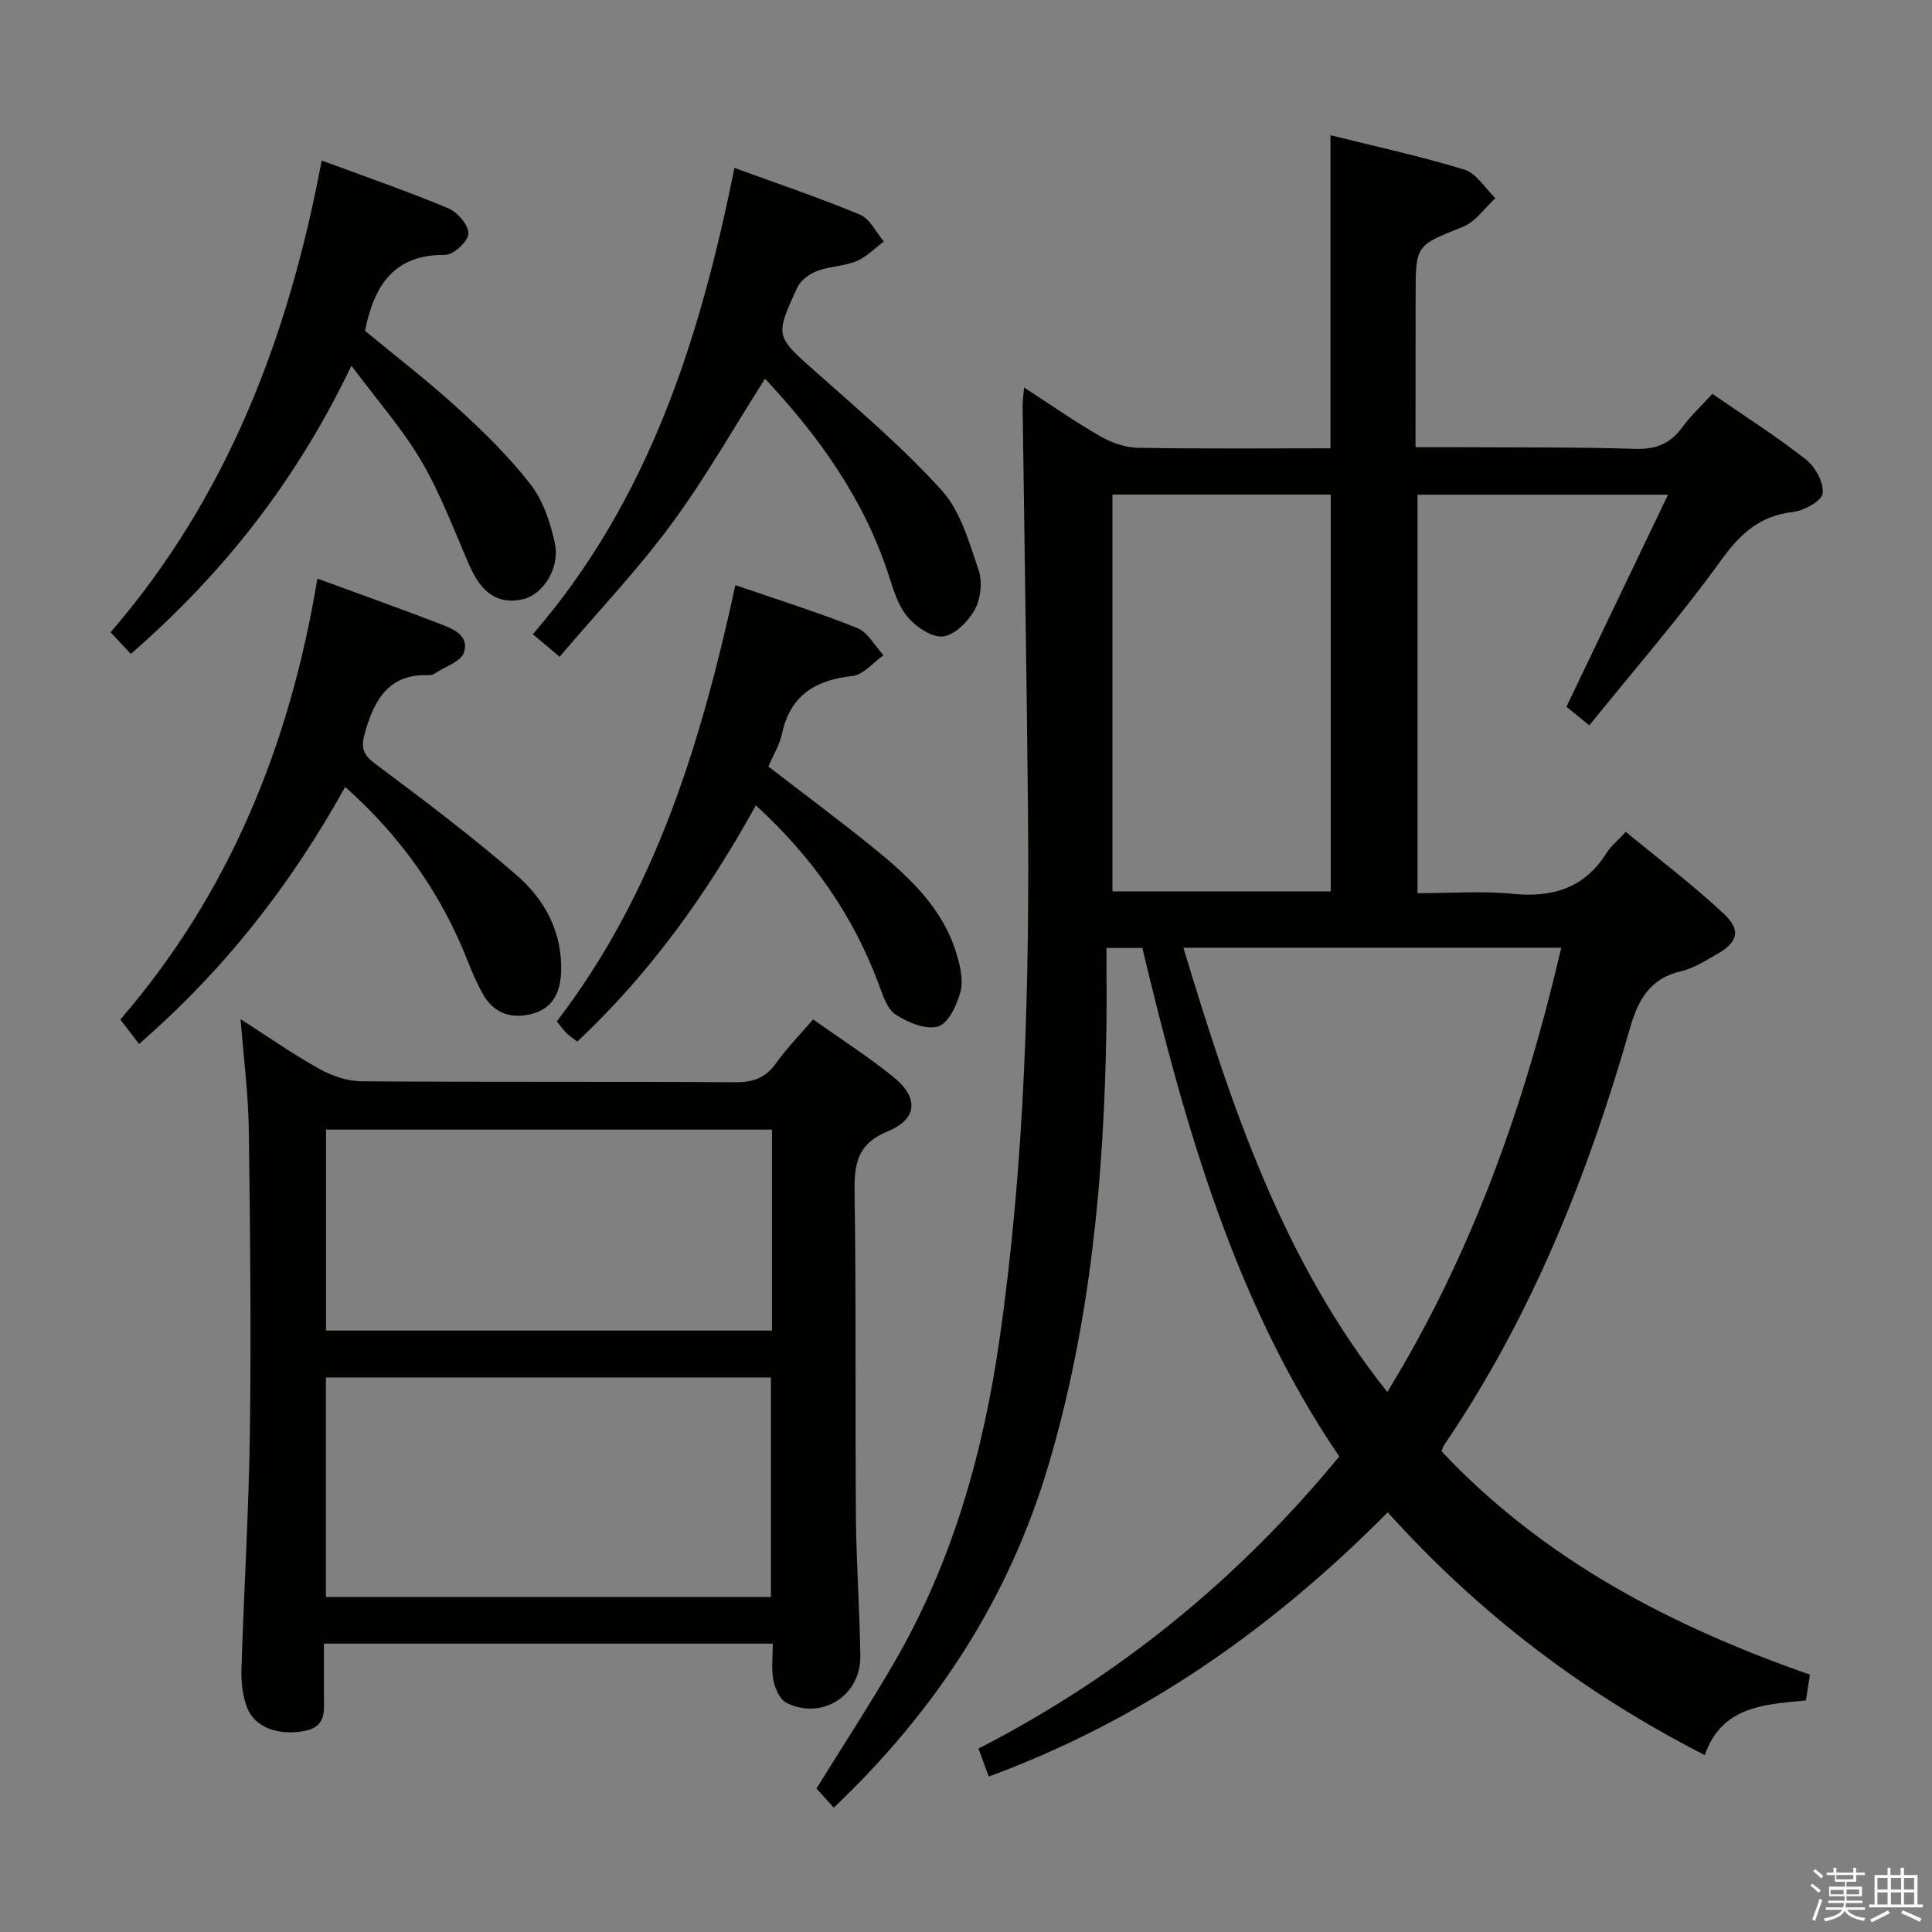 <svg enable-background="new 0 0 400 400" viewBox="0 0 400 400" xmlns="http://www.w3.org/2000/svg"><rect x="0" y="0" width="400" height="400" fill="#808080" stroke="none"/><path d="m374.8 390.4.4-.4c.7.5 1.3 1 1.8 1.4l-.5.5c-.5-.6-1.1-1.1-1.7-1.5zm1 7.3-.6-.3c.5-1.4 1.1-2.8 1.5-4.3.2.1.4.2.6.3-.5 1.3-1 2.8-1.5 4.3zm-.4-10.3.4-.4c.4.3 1 .8 1.7 1.4l-.5.5c-.4-.5-1-1-1.6-1.5zm2.5.3h1.7v-1h.6v1h3.5v-1h.6v1h1.8v.5h-1.8v1.4h-2v1h3.2v2h-3.2v.9h3.3v.5h-3.4c0 .3-.1.6-.1.9h4v.5h-3.7c.7.9 1.9 1.5 3.8 1.7-.1.2-.2.4-.3.6-2.1-.4-3.5-1.1-4-2.1-.4 1-1.8 1.7-4 2.2-.1-.2-.2-.4-.3-.6 2.1-.4 3.4-1 3.8-1.8h-3.4v-.5h3.6c.1-.3.1-.6.2-.9h-3.3v-.5h3.4c0-.3 0-.6 0-.9h-3.2v-2h3.3v-1h-2.1v-1.4h-1.7v-.5zm1.1 3.5v1h2.7c0-.3 0-.4 0-.4 0-.2 0-.2 0-.2 0-.1 0-.2 0-.3h-2.7zm1.2-3v.9h3.5v-.9zm4.7 3h-2.6v.6.4h2.6z" fill="#fbfafc"/><path d="m393.6 386.7h.6v1.5h2.8v6.1h1.1v.6h-11.1v-.6h1.1v-6.1h2.7v-1.5h.6v1.5h2.1v-1.5zm-2.7 8.8.4.6c-1.2.6-2.5 1.3-3.8 1.9-.1-.2-.2-.4-.3-.6 1.2-.6 2.5-1.2 3.7-1.9zm-2.2-6.7v2.4h2.1v-2.4zm0 3v2.5h2.1v-2.5zm2.8-3v2.4h2.1v-2.4zm0 3v2.5h2.1v-2.5zm6 6.1c-1.4-.7-2.7-1.3-3.9-1.8l.3-.6c1.5.6 2.7 1.2 3.9 1.7zm-1.2-9.1h-2.1v2.4h2.1zm-2.1 3v2.5h2.1v-2.5z" fill="#fbfafc"/><g fill="#010100"><path d="m293.07 92.59c3.58 0 6.53-.02 9.49 0 12 .07 24-.04 35.98.34 4.29.14 7.29-1.06 9.78-4.49 1.74-2.39 3.96-4.43 6.21-6.9 6.65 4.6 13.26 8.79 19.38 13.6 1.93 1.52 3.72 4.81 3.45 7.02-.19 1.57-3.87 3.57-6.17 3.84-6.86.81-10.87 4.47-14.85 9.99-8.44 11.71-17.96 22.63-27.29 34.19-2.17-1.76-3.54-2.88-4.74-3.86 6.96-14.52 13.8-28.79 21.04-43.9-18.23 0-34.91 0-51.87 0v82.51c6.55 0 13.18-.51 19.7.13 8.34.82 14.92-1.21 19.49-8.54.86-1.37 2.21-2.44 3.93-4.3 6.81 5.63 13.8 10.91 20.18 16.85 3.81 3.54 3.07 6.02-1.44 8.56-2.31 1.3-4.66 2.84-7.19 3.42-6.57 1.5-8.99 5.92-10.73 11.98-8.73 30.49-20.43 59.71-38.4 86.1-.27.39-.37.9-.55 1.36 21.08 22.42 47.43 36.15 76.26 46.23-.28 1.79-.53 3.36-.84 5.34-8.44.83-17.36 1.07-20.94 11.31-25.19-12.87-46.83-29.39-65.64-50.26-23.8 24.01-50.61 42.92-82.6 54.71-.72-1.96-1.32-3.58-2.13-5.79 29.1-14.94 53.81-35.09 74.7-60.48-21.61-31.83-31.89-68.18-40.77-105.28-2.22 0-4.33 0-7.43 0 0 5.53.07 10.98-.01 16.42-.47 30.68-3.22 61.04-11.99 90.64-8.2 27.66-23.35 50.89-44.46 70.93-1.29-1.43-2.46-2.72-3.58-3.97 5.45-8.8 10.97-17.26 16.04-25.99 12.12-20.84 18.51-43.56 21.9-67.29 5.24-36.68 6.21-73.56 5.84-110.52-.27-27.47-.74-54.94-1.1-82.41-.01-.96.14-1.92.3-3.85 5.6 3.62 10.56 7.1 15.79 10.1 2.31 1.33 5.17 2.33 7.8 2.38 13.15.24 26.31.11 39.85.11 0-21.62 0-42.97 0-64.82 9.22 2.3 18.59 4.32 27.72 7.12 2.51.77 4.31 3.88 6.43 5.91-2.21 2.02-4.09 4.85-6.68 5.9-9.75 3.93-9.84 3.71-9.84 14.15-.02 10.29-.02 20.58-.02 31.51zm-48.06 103.63c9.89 32.67 20.44 64.63 42.22 91.98 17.61-28.76 28.46-59.52 36.01-91.98-26.35 0-52.08 0-78.23 0zm30.5-11.67c0-27.6 0-54.93 0-82.16-15.34 0-30.25 0-45.19 0v82.16z"/><path d="m160 340.3c-31.11 0-61.69 0-92.94 0 0 3.57.01 7 0 10.44-.01 3.28.7 6.8-4.15 7.67-5.29.95-10.25-.74-11.81-5.01-.89-2.42-1.19-5.2-1.11-7.8.51-16.45 1.53-32.89 1.75-49.35.27-20.81.06-41.63-.23-62.45-.1-7.27-1.05-14.53-1.7-22.79 5.85 3.74 10.93 7.3 16.33 10.3 2.6 1.44 5.78 2.54 8.71 2.56 25.82.19 51.63.03 77.45.2 3.72.02 6.24-.96 8.4-3.98 2.19-3.08 4.88-5.81 7.64-9.04 5.76 4.09 11.5 7.76 16.74 12.02 5.13 4.17 4.88 8.62-1.23 11.13-6.46 2.66-7.01 6.84-6.92 12.81.35 22.31.1 44.64.28 66.95.07 9.64.78 19.27.91 28.92.11 8.2-7.95 13.32-15.29 9.68-1.38-.68-2.38-3-2.71-4.72-.46-2.35-.12-4.87-.12-7.54zm-92.52-55.11v45.46h92.13c0-15.3 0-30.32 0-45.46-30.83 0-61.26 0-92.13 0zm92.35-51.31c-31.12 0-61.82 0-92.33 0v41.6h92.33c0-13.98 0-27.62 0-41.6z"/><path d="m152.05 34.76c9 3.29 17.63 6.19 26.02 9.69 2.05.86 3.3 3.65 4.92 5.55-1.88 1.39-3.58 3.2-5.67 4.07-2.57 1.06-5.57 1.06-8.18 2.05-1.58.6-3.37 1.92-4.05 3.38-4.73 10.23-4.5 10.11 3.84 17.52 8.93 7.94 18.11 15.71 26.08 24.55 3.89 4.31 5.65 10.75 7.61 16.49.82 2.41.43 5.91-.8 8.15-1.35 2.44-4.18 5.33-6.61 5.56-2.39.23-5.73-2.09-7.47-4.25-2-2.47-2.91-5.92-3.95-9.05-5.15-15.48-14.39-28.3-25.4-40.06-6.55 10.28-12.42 20.67-19.46 30.2-6.98 9.46-15.14 18.04-23.08 27.37-2.09-1.76-3.43-2.9-5.53-4.67 23.97-27.7 34.63-61.17 41.73-96.55z"/><path d="m66.6 33.23c9.51 3.53 17.99 6.44 26.24 9.91 1.9.8 4.23 3.53 4.14 5.25-.09 1.62-3.13 4.41-4.85 4.39-10.56-.12-14.66 6.3-16.56 15.71 6.17 5.11 12.89 10.27 19.13 15.96 5.39 4.91 10.68 10.08 15.13 15.82 2.62 3.38 4.14 7.96 5.05 12.23 1.1 5.18-2.5 10.62-6.58 11.56-5.06 1.16-8.54-1.13-11.1-6.97-3.19-7.29-5.98-14.84-9.98-21.66-3.91-6.66-9.12-12.55-14.46-19.71-11.34 23.7-26.41 42.91-45.67 59.66-1.19-1.27-2.41-2.57-4.2-4.47 24.23-28.08 36.88-61.25 43.71-97.68z"/><path d="m65.71 119.79c8.94 3.28 17.07 6.18 25.12 9.27 2.75 1.06 6.4 2.34 5.22 6.05-.59 1.83-3.77 2.85-5.8 4.19-.4.27-.94.51-1.4.49-8.27-.34-11.28 4.9-13.27 11.82-.88 3.07-.56 4.54 2.1 6.52 9.98 7.46 19.96 14.97 29.35 23.13 5.74 4.98 9.36 11.65 9.15 19.77-.11 4.22-1.59 7.64-5.87 8.83-4.23 1.18-7.99.06-10.29-3.98-1.22-2.14-2.22-4.44-3.12-6.74-5.49-14.04-13.91-25.98-25.44-36.21-11.17 20.13-24.87 37.75-42.67 53.21-1.27-1.66-2.37-3.08-3.88-5.06 22.48-25.98 35.11-56.81 40.8-91.29z"/><path d="m159.09 158.7c7.3 5.63 14.63 11.07 21.72 16.82 7.4 6 14.4 12.47 17.25 22.02.74 2.5 1.43 5.43.8 7.8-.73 2.73-2.52 6.56-4.64 7.18-2.55.74-6.32-.83-8.83-2.5-1.8-1.2-2.65-4.1-3.51-6.4-5.35-14.28-13.85-26.34-25.39-36.88-10.07 18.24-21.82 34.68-36.96 48.91-.75-.57-1.55-1.07-2.21-1.72-.69-.68-1.25-1.5-2.04-2.47 20.48-26.69 29.92-57.87 36.97-90.31 8.64 2.98 17.06 5.6 25.22 8.87 2.21.89 3.65 3.71 5.45 5.64-2.14 1.5-4.17 4.06-6.45 4.3-7.74.84-12.89 4.06-14.59 12.04-.47 2.2-1.74 4.24-2.79 6.7z"/></g></svg>